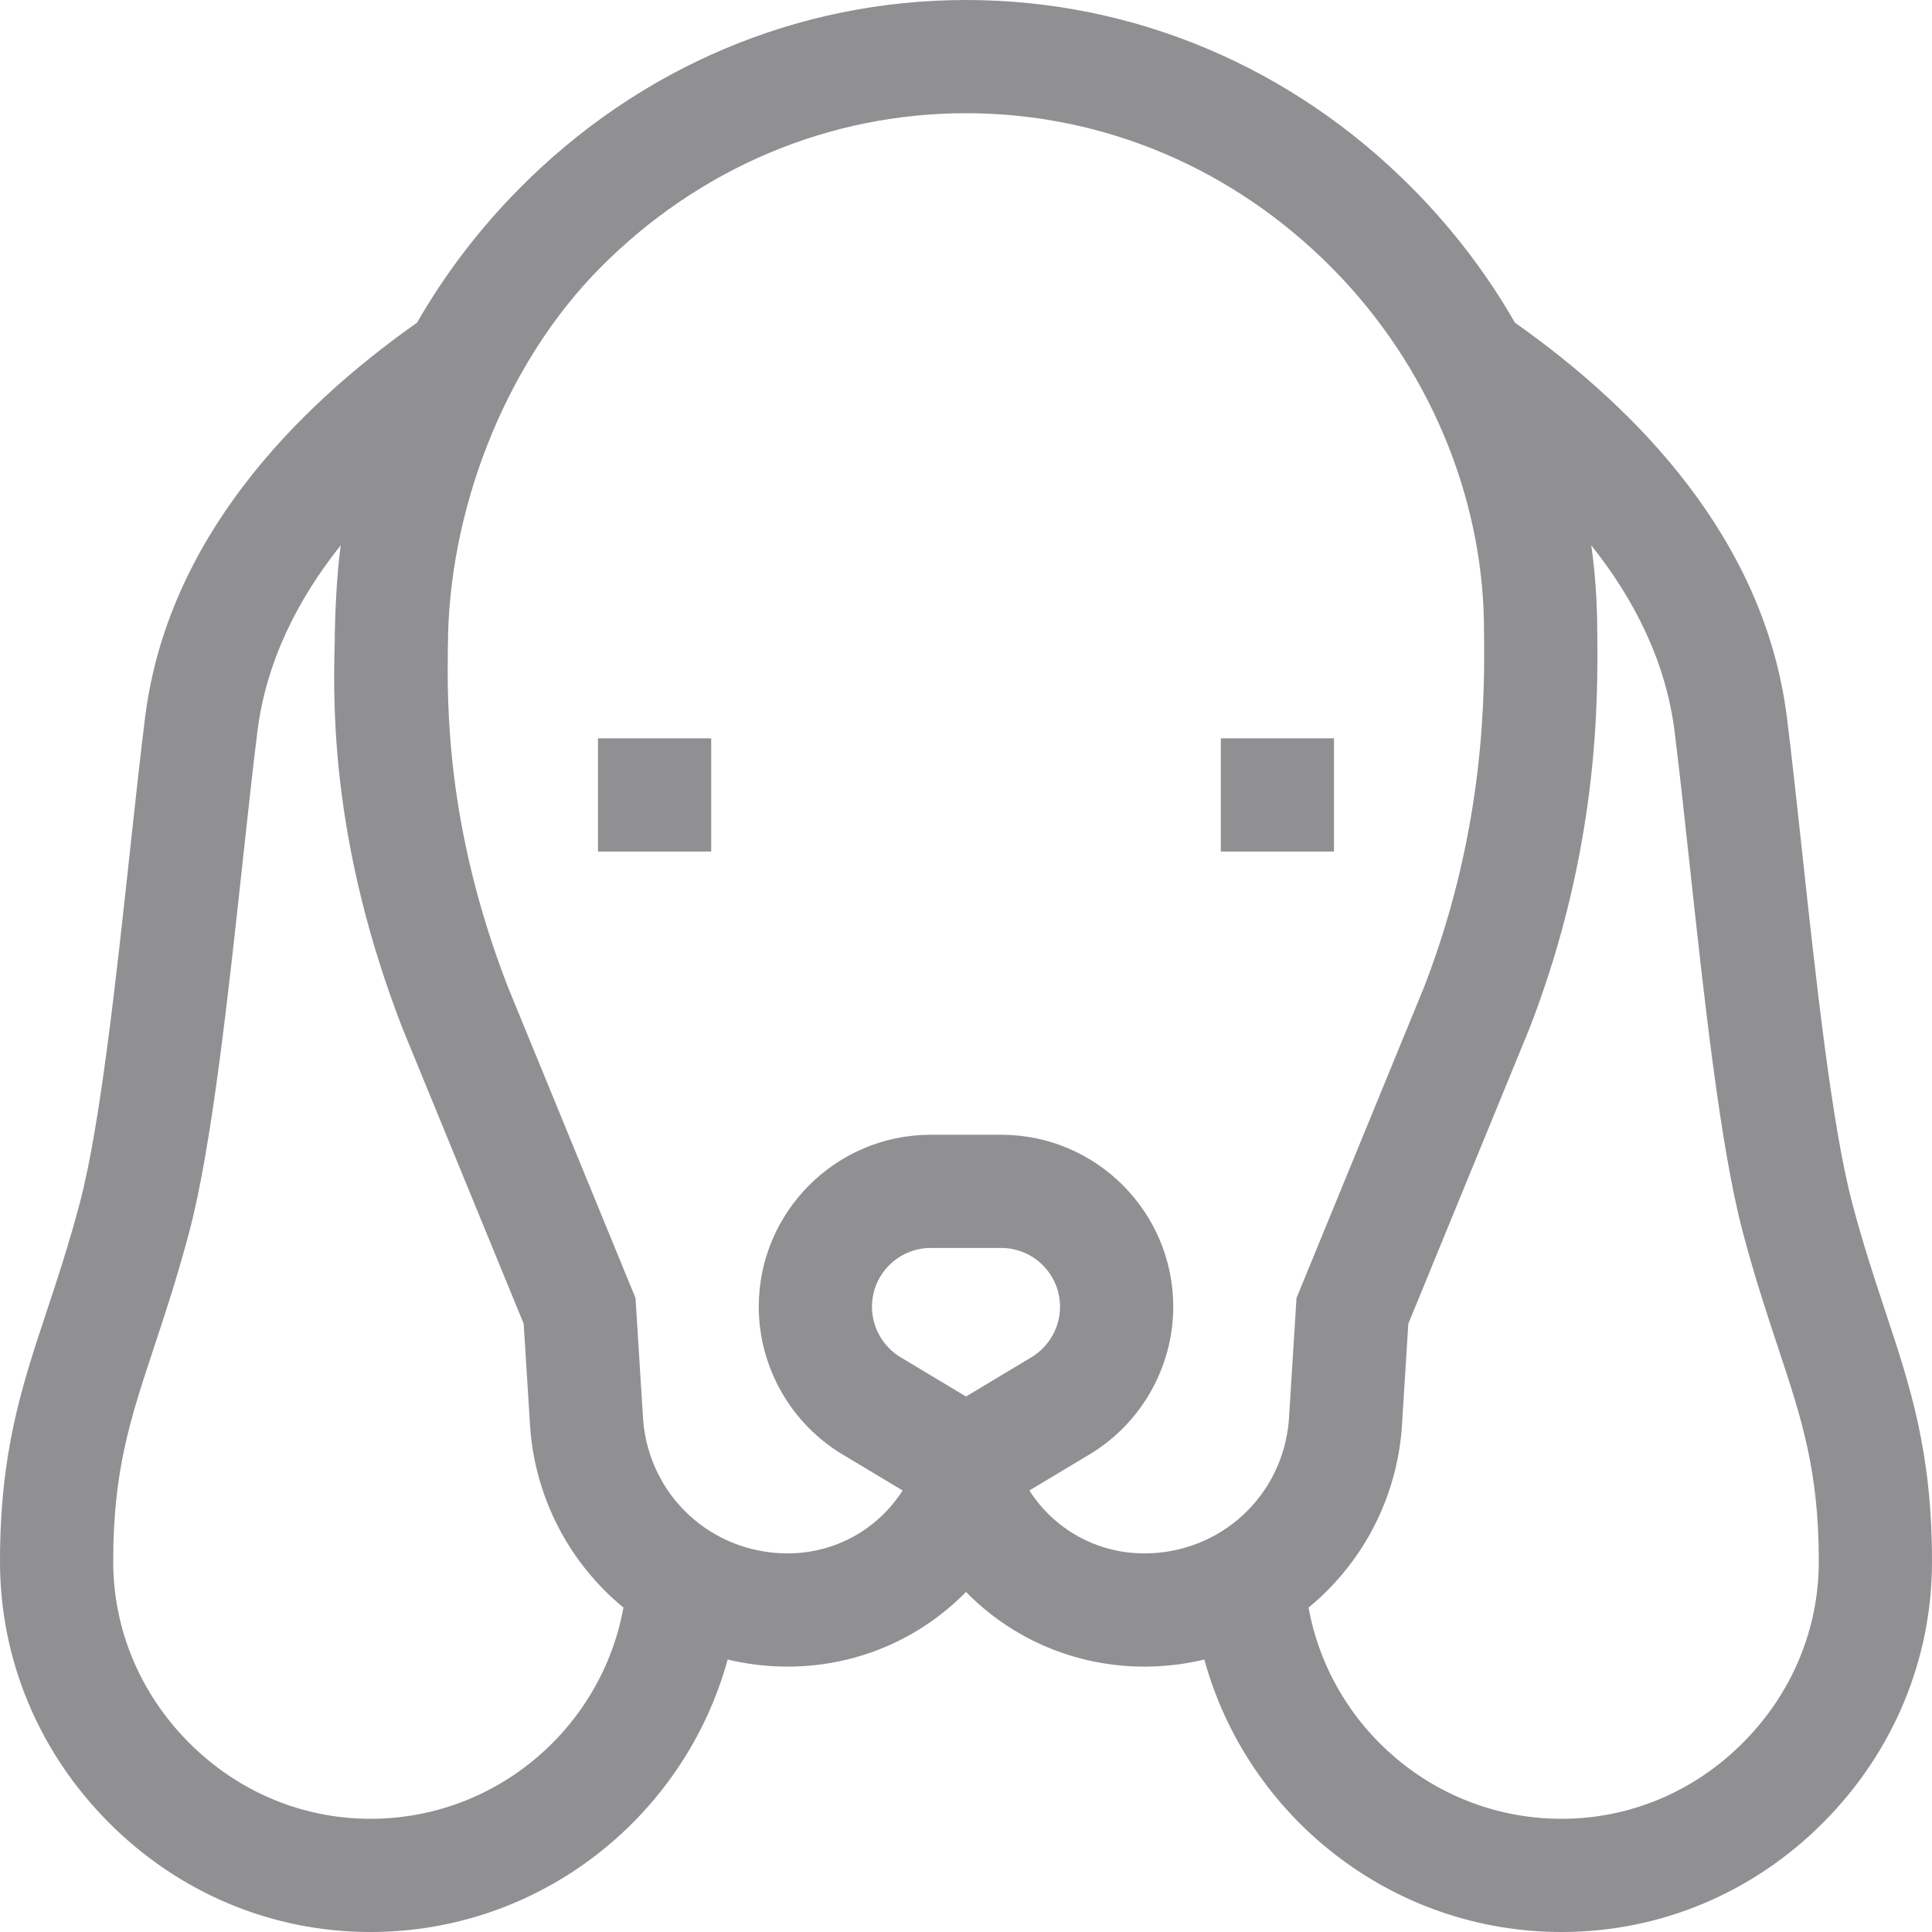 <svg id="Capa_1" enable-background="new 0 0 512 512" height="512" viewBox="0 0 512 512" width="512" xmlns="http://www.w3.org/2000/svg" class="svg_color"><style>.svg_color{fill: #909092;}</style><g><path d="m499.663 347.619c-2.886-8.703-5.87-17.703-8.83-28.877-5.374-20.289-9.578-59.085-13.287-93.314-1.391-12.842-2.705-24.971-3.995-35.288-5.882-47.053-39.502-81.649-72.082-104.64-7.331-12.789-16.423-24.756-27.159-35.595-31.878-32.182-73.893-49.905-118.315-49.905-44.412 0-86.427 17.723-118.305 49.905-10.736 10.839-19.828 22.806-27.159 35.595-32.58 22.991-66.201 57.587-72.082 104.64-1.29 10.316-2.604 22.446-3.995 35.288-3.709 34.229-7.913 73.025-13.287 93.314-2.96 11.174-5.944 20.174-8.83 28.877-6.62 19.964-12.337 37.204-12.337 66.214 0 25.876 10.197 50.398 28.715 69.049 18.641 18.777 43.306 29.118 69.452 29.118 45.144 0 83.263-30.634 94.675-72.204 5.057 1.206 10.275 1.844 15.568 1.871h.342c18.137 0 35.011-7.28 47.248-19.793 12.238 12.515 29.109 19.794 47.248 19.793h.343c5.293-.027 10.511-.665 15.567-1.871 11.413 41.57 49.531 72.204 94.675 72.204 26.145 0 50.811-10.341 69.452-29.118 18.518-18.65 28.715-43.172 28.715-69.049 0-29.01-5.717-46.25-12.337-66.214zm-401.496 134.381c-18.091 0-35.195-7.193-48.163-20.254-12.9-12.993-20.004-30.009-20.004-47.913 0-24.166 4.535-37.843 10.812-56.772 2.887-8.707 6.159-18.575 9.354-30.638 5.955-22.483 10.289-62.478 14.112-97.765 1.378-12.716 2.679-24.727 3.938-34.798 2.332-18.657 10.743-35.122 22.078-49.342-1.036 7.437-1.589 18.826-1.589 26.429l-.019.012c-.469 17.38-.618 53.561 17.952 101.488l32.143 78.358 1.73 27.642.019.267c1.38 17.132 9.08 33.004 21.683 44.692.977.906 1.985 1.77 3.007 2.613-5.764 31.791-33.627 55.981-67.053 55.981zm140.479-122.323c-4.668-2.801-7.568-7.923-7.568-13.367 0-8.595 6.992-15.588 15.588-15.588h18.668c8.596 0 15.588 6.993 15.588 15.588 0 5.444-2.899 10.565-7.567 13.366l-17.355 10.413zm104.939-15.682-2.03 32.435c-1.672 19.995-18.037 35.134-38.115 35.235-.064 0-.125 0-.188 0-12.471 0-23.832-6.307-30.452-16.671l15.99-9.594c13.651-8.191 22.132-23.17 22.132-39.091 0-25.137-20.45-45.588-45.588-45.588h-18.668c-25.138 0-45.588 20.451-45.588 45.588 0 15.92 8.48 30.899 22.133 39.091l15.989 9.594c-6.62 10.366-17.981 16.671-30.452 16.671-.061 0-.125 0-.186 0-20.079-.101-36.444-15.241-38.116-35.235l-2.03-32.435-33.855-82.523c-16.424-42.46-16.053-74.677-15.874-90.167l.021-.014c0-35.215 14.697-74.429 40.298-100.274 26.199-26.45 60.644-41.017 96.999-41.017 36.345 0 70.79 14.567 96.991 41.017 25.601 25.845 40.284 60.865 40.284 96.08l-.003.001c.179 15.49.587 51.913-15.837 94.374zm118.411 117.751c-12.968 13.061-30.072 20.254-48.163 20.254-33.426 0-61.289-24.19-67.053-55.98 1.022-.843 2.029-1.707 3.007-2.613 12.603-11.688 20.303-27.56 21.683-44.692l1.749-27.909 32.034-78.085.108-.274c18.57-47.927 18.124-87.964 17.924-105.349l-.004-.001c0-7.604-.539-15.142-1.575-22.579 11.335 14.22 19.746 30.685 22.078 49.342 1.259 10.072 2.56 22.083 3.938 34.798 3.823 35.287 8.157 75.281 14.112 97.765 3.195 12.063 6.468 21.931 9.354 30.638 6.277 18.93 10.812 32.606 10.812 56.772 0 17.904-7.104 34.92-20.004 47.913z"/><path d="m173.474 195.665h-15v30h30v-30z"/><path d="m353.526 225.665v-30h-15-15v30z"/></g></svg>